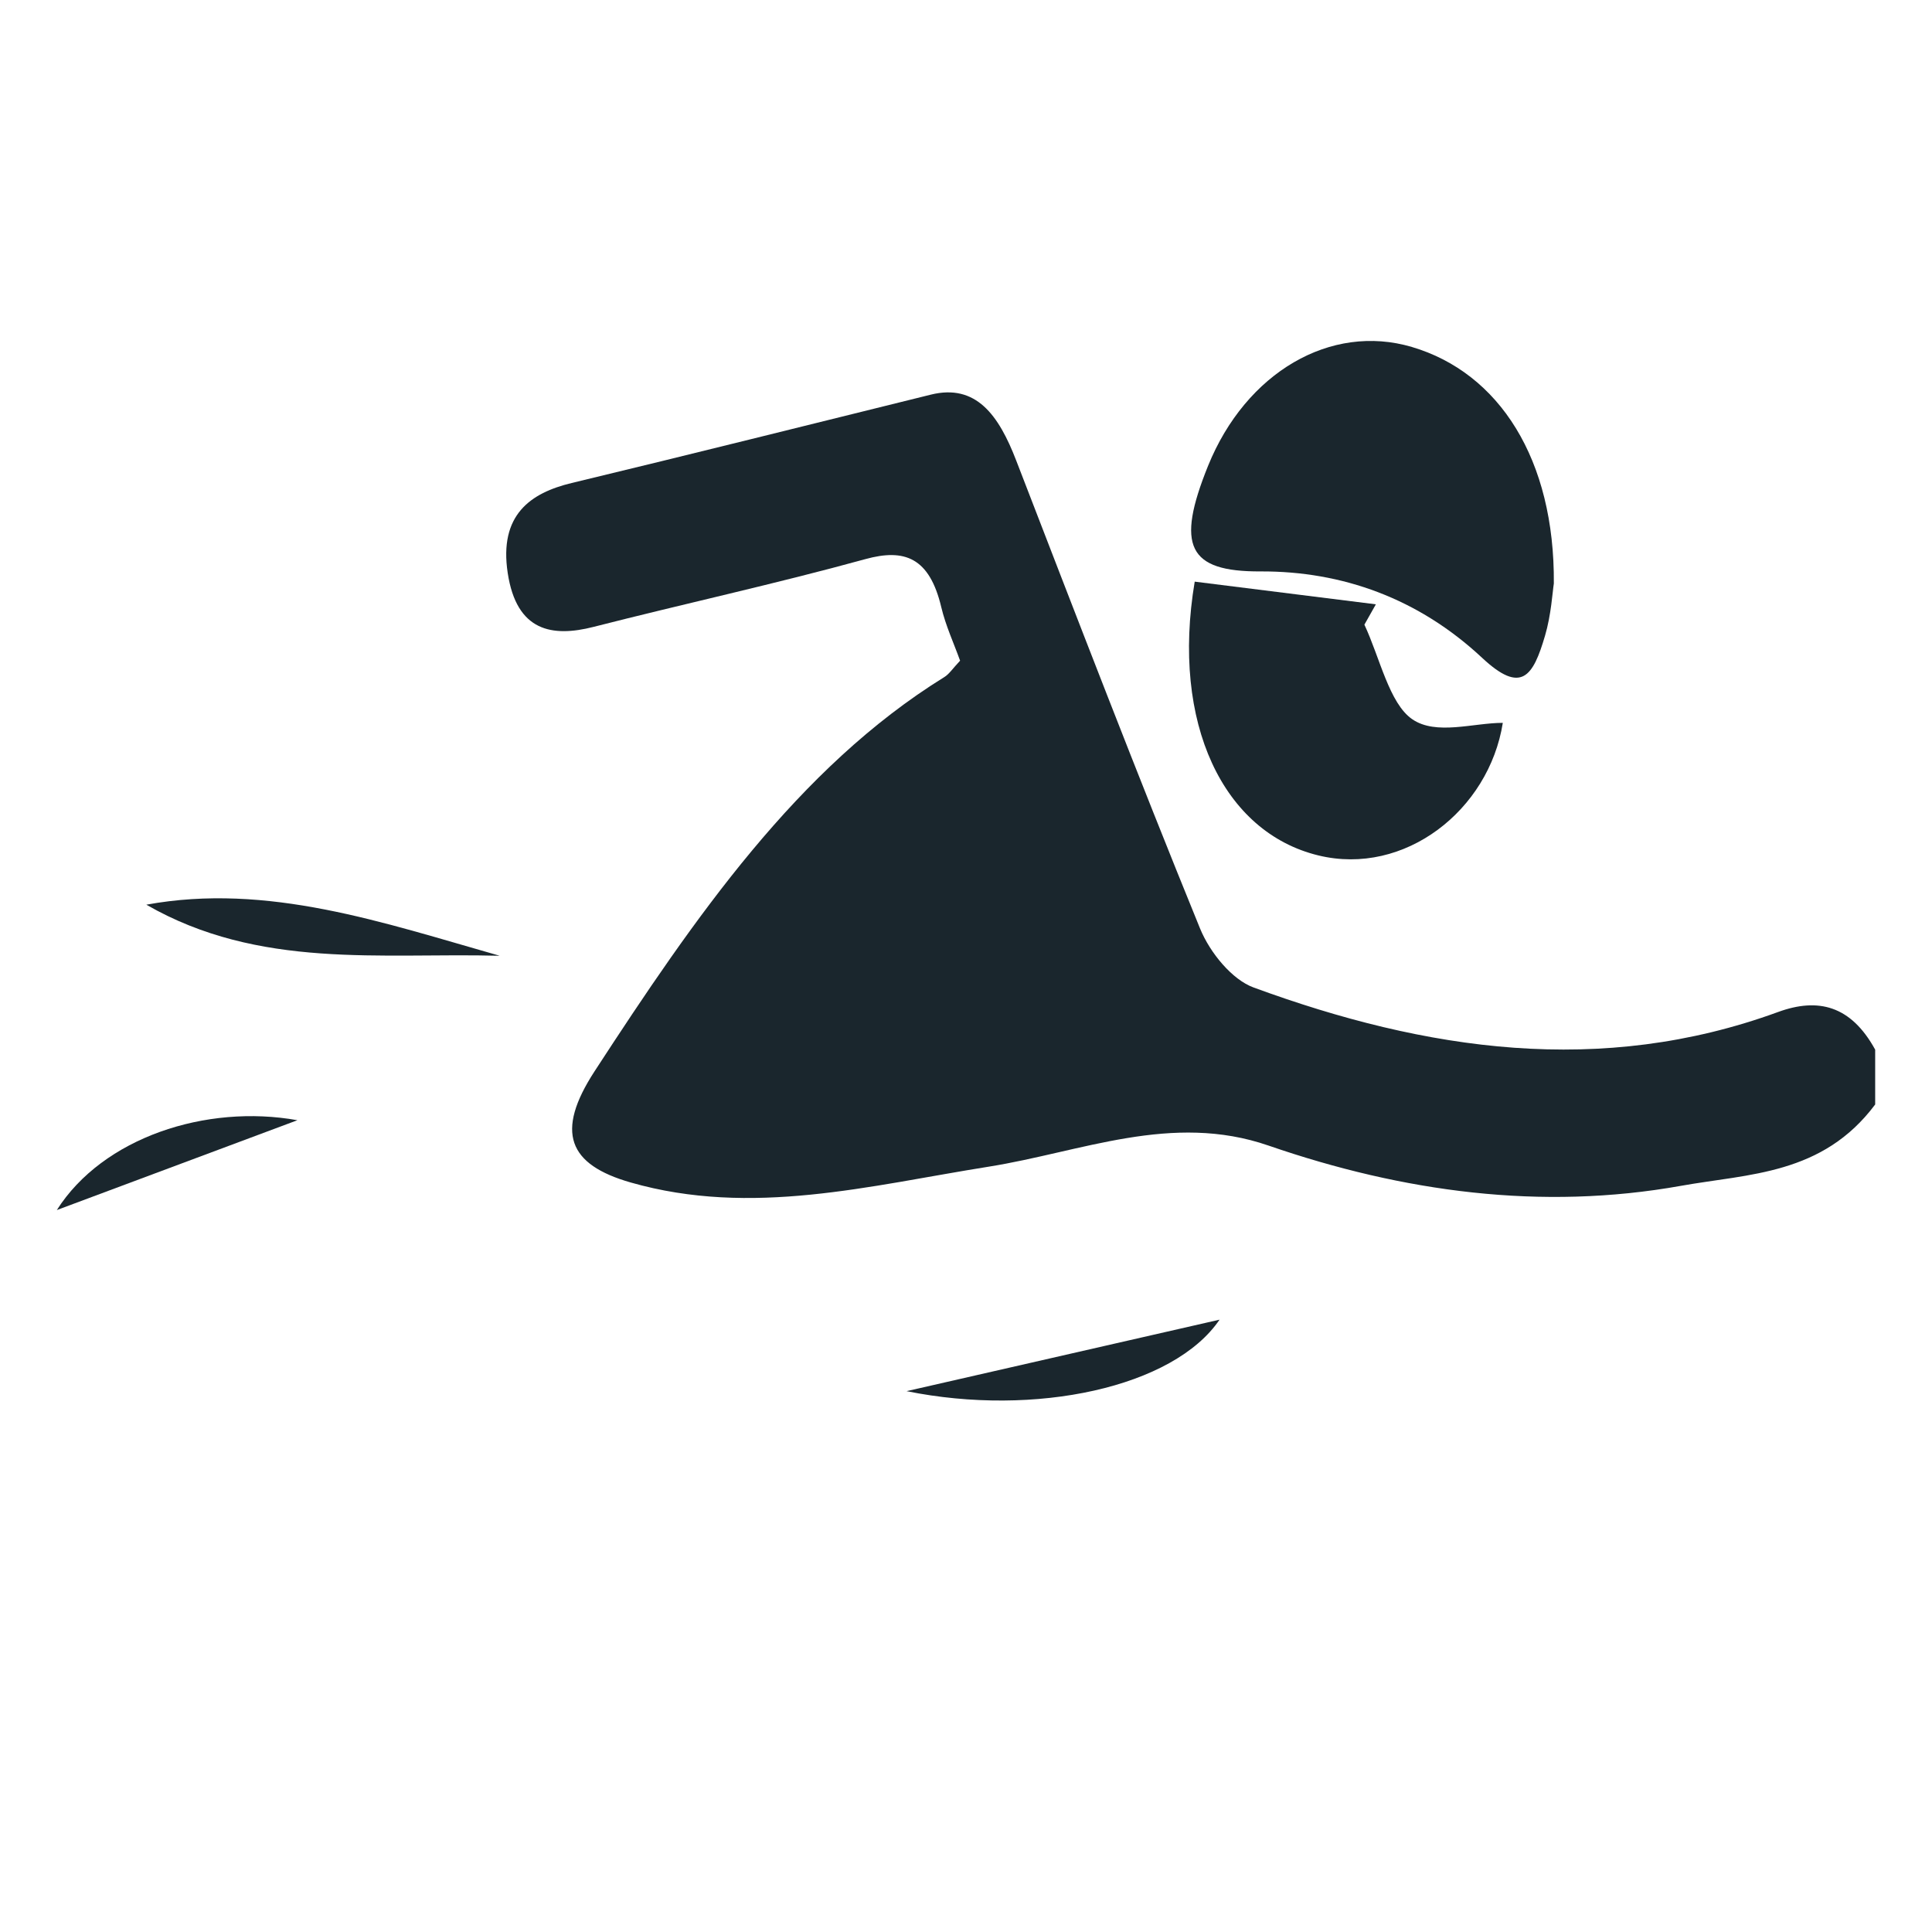 <svg width="34" height="34" viewBox="0 0 34 34" fill="none" xmlns="http://www.w3.org/2000/svg">
<g clip-path="url(#clip0_2027_1067)">
<path d="M33 19.437C32.072 20.678 30.778 20.654 29.58 20.869C27.126 21.308 24.694 20.978 22.323 20.16C20.624 19.573 19.03 20.271 17.403 20.531C15.304 20.865 13.227 21.419 11.1 20.81C10.002 20.496 9.765 19.925 10.464 18.852C12.222 16.152 14.038 13.513 16.619 11.915C16.703 11.864 16.767 11.764 16.896 11.627C16.787 11.323 16.644 11.016 16.565 10.686C16.357 9.81 15.918 9.65 15.231 9.839C13.643 10.276 12.039 10.625 10.446 11.032C9.718 11.218 9.091 11.114 8.935 10.084C8.779 9.059 9.337 8.674 10.061 8.5C12.169 7.993 14.274 7.465 16.381 6.945C17.178 6.748 17.576 7.306 17.883 8.103C18.947 10.857 20.007 13.614 21.118 16.338C21.297 16.776 21.688 17.241 22.058 17.377C25.099 18.493 28.177 18.948 31.293 17.809C31.995 17.553 32.573 17.694 33 18.472V19.437Z" fill="#1A262D"/>
<path d="M27.345 10.269C27.322 10.411 27.299 10.818 27.19 11.187C26.979 11.906 26.774 12.222 26.084 11.578C24.964 10.531 23.62 10.05 22.183 10.056C20.906 10.062 20.69 9.608 21.26 8.198C21.926 6.554 23.418 5.684 24.846 6.106C26.385 6.56 27.362 8.086 27.345 10.269Z" fill="#1A262D"/>
<path d="M21.025 10.236C22.115 10.373 23.164 10.504 24.213 10.635L24.011 10.993C24.282 11.569 24.447 12.378 24.853 12.657C25.273 12.946 25.926 12.721 26.447 12.721C26.203 14.26 24.718 15.423 23.201 15.054C21.533 14.649 20.605 12.736 21.025 10.236Z" fill="#1A262D"/>
<path d="M8.794 16.82C6.699 16.764 4.563 17.065 2.575 15.921C4.711 15.53 6.745 16.238 8.794 16.82Z" fill="#1A262D"/>
<path d="M15.954 24.482C17.57 24.113 19.566 23.657 21.462 23.224C20.654 24.415 18.22 24.942 15.954 24.482Z" fill="#1A262D"/>
<path d="M5.234 19.714C3.985 20.181 2.517 20.729 1 21.295C1.809 20.02 3.626 19.425 5.234 19.714Z" fill="#1A262D"/>
</g>
<defs>
<clipPath id="clip0_2027_1067">
<rect width="32" height="23" fill="white" transform="translate(1 6)"/>
</clipPath>
</defs>
</svg>
